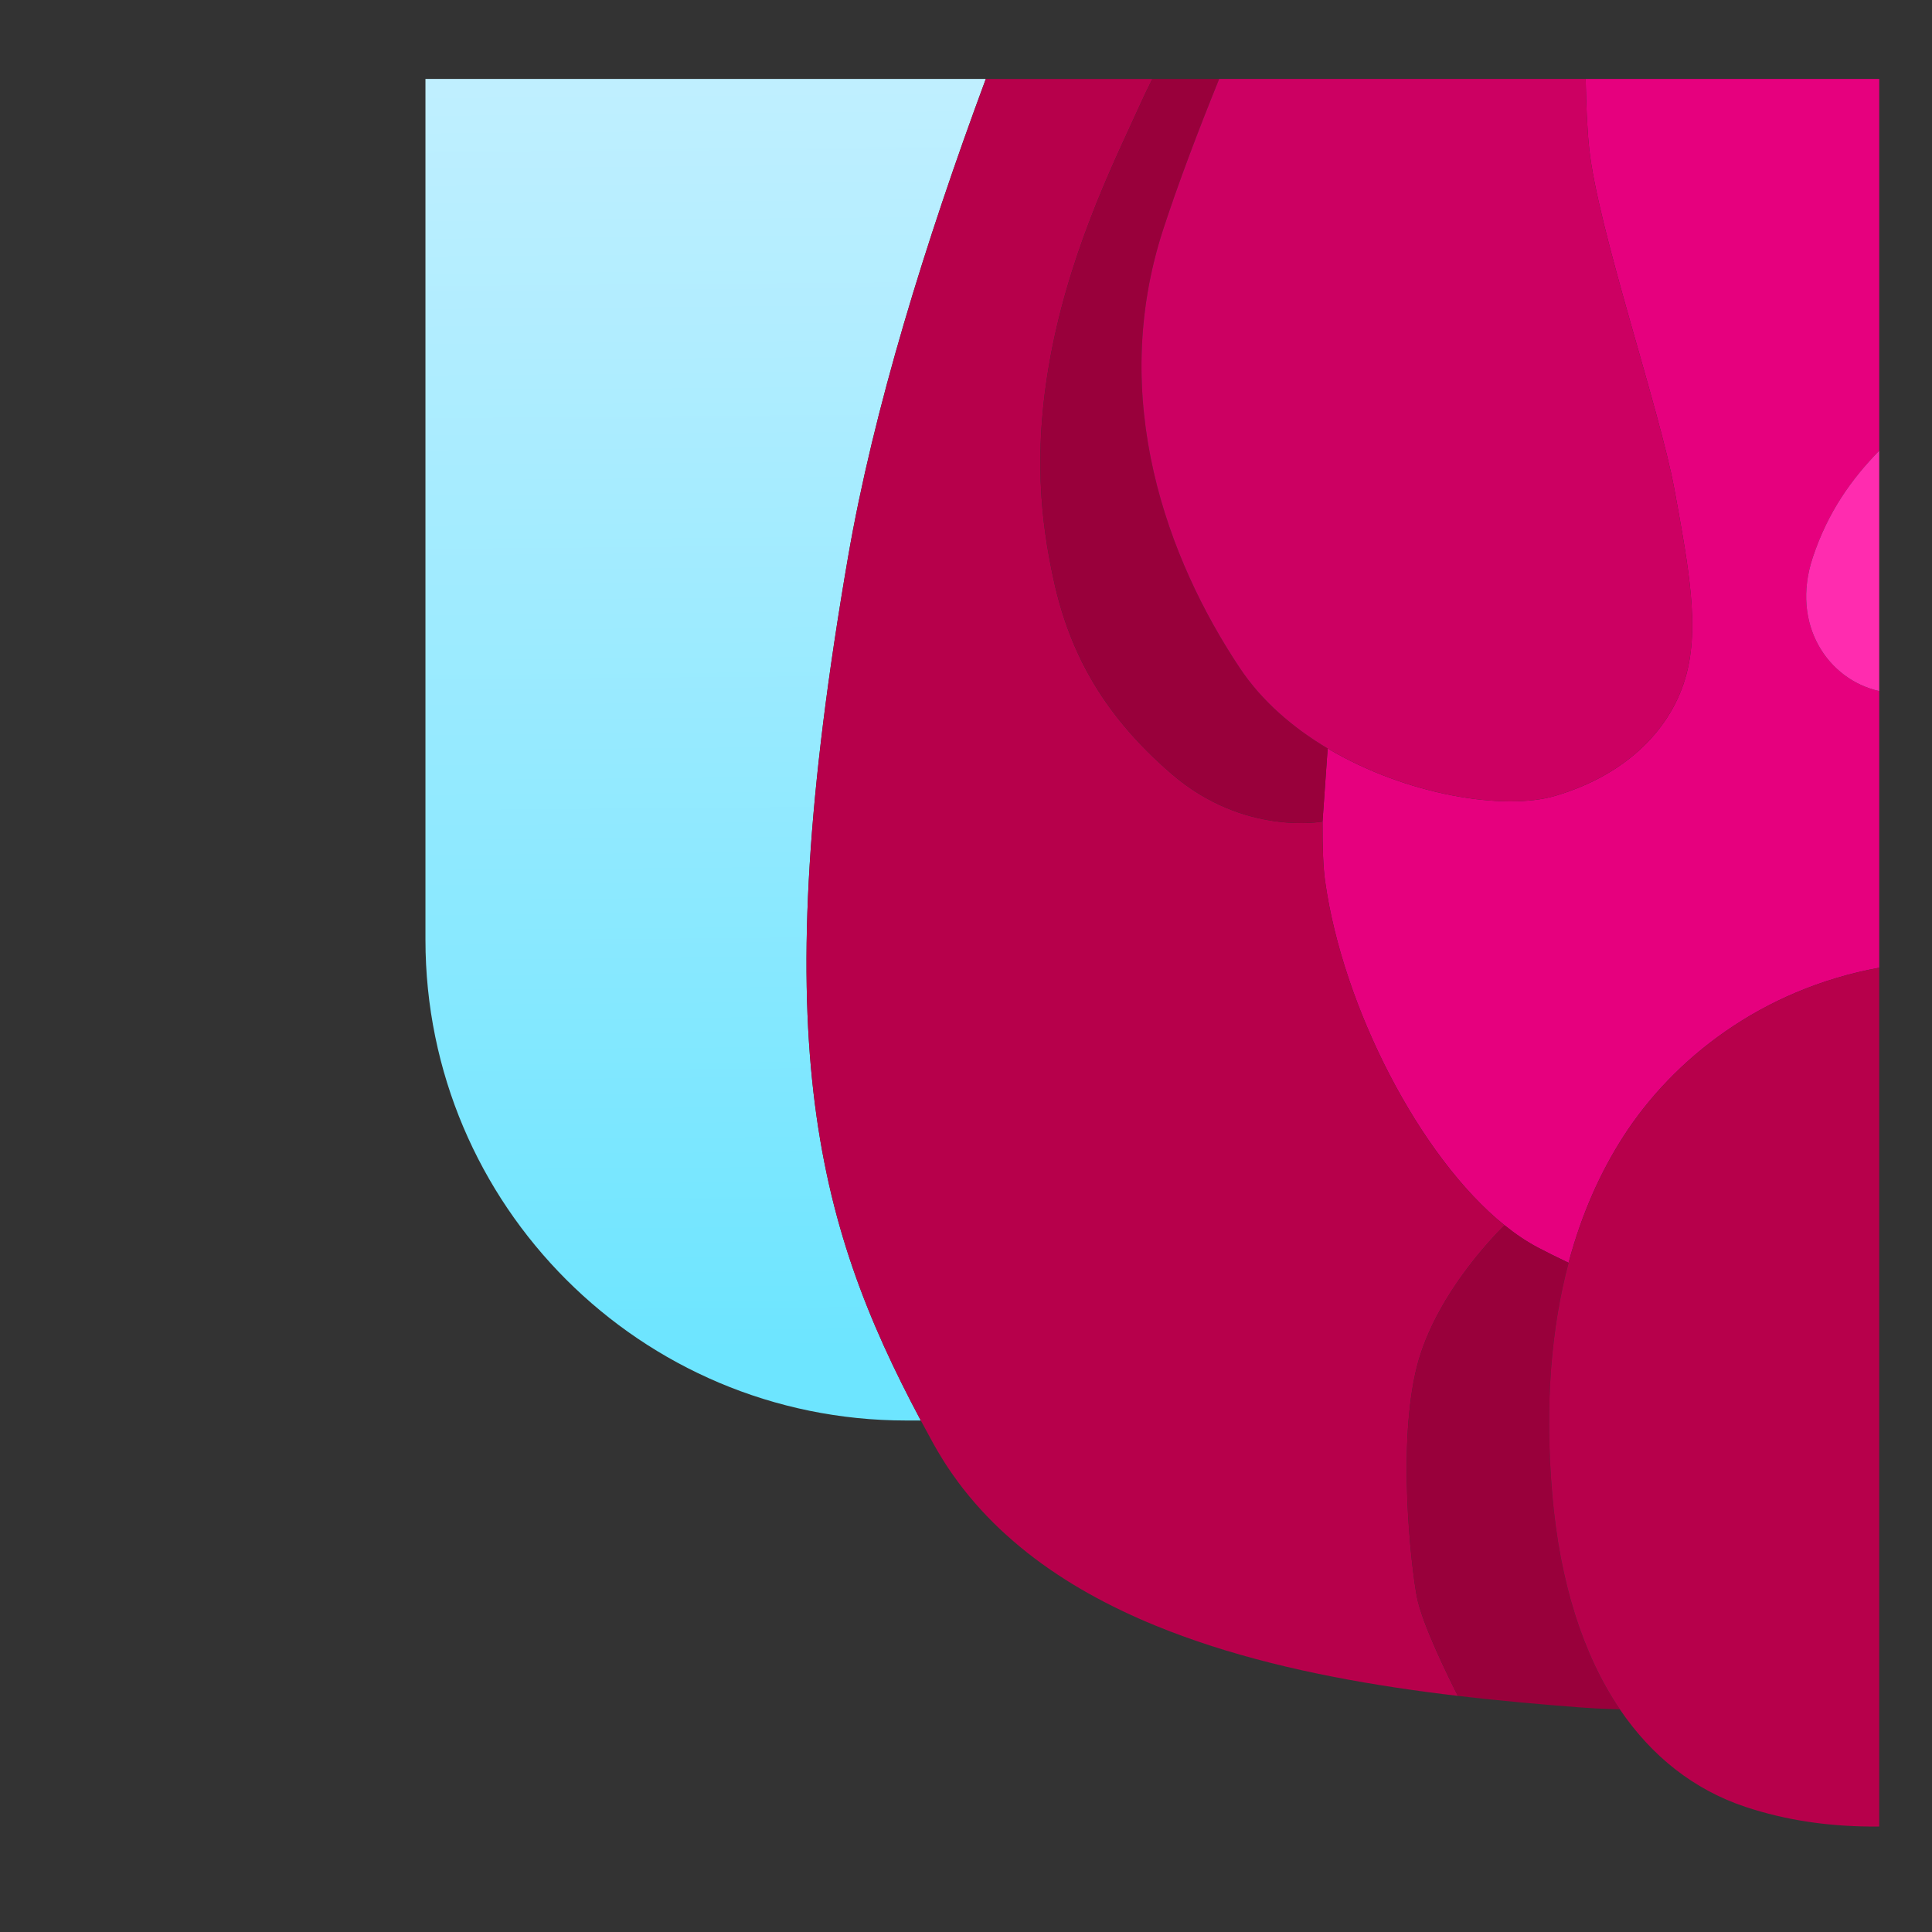 <?xml version="1.0" encoding="utf-8"?>
<!-- Generator: Adobe Illustrator 26.0.3, SVG Export Plug-In . SVG Version: 6.00 Build 0)  -->
<svg version="1.1" id="Слой_1" xmlns="http://www.w3.org/2000/svg" xmlns:xlink="http://www.w3.org/1999/xlink" x="0px" y="0px"
	 viewBox="0 0 1080 1080" style="enable-background:new 0 0 1080 1080;" xml:space="preserve">
<rect x="0" y="0" width="1080" height="1080" fill="#333333" stroke="none"/>
<style type="text/css">
	.st0{fill:url(#SVGID_1_);}
	.st1{fill:#B7004B;}
	.st2{fill:#E6007E;}
	.st3{fill:#99003B;}
	.st4{fill:#CC0062;}
	.st5{fill:#FF2CAF;}
	.st6{fill:#00E7FF;}
	.st7{fill:#00BDFF;}
	.st8{fill:#0096F2;}
	.st9{fill:#6CF8FF;}
	.st10{fill:none;}
	.st11{fill:url(#SVGID_00000170969254370242777820000010465513495579130761_);}
	.st12{fill:url(#SVGID_00000100368957204677176360000004726123244346250939_);}
	.st13{fill:url(#SVGID_00000020376109795760106740000011798263633692186802_);}
	.st14{fill:url(#SVGID_00000013912845698911725350000011021376679778025376_);}
	.st15{fill:url(#SVGID_00000124878515061979503950000012279453471092321200_);}
	.st16{fill:url(#SVGID_00000088811980185658899740000011328200934040027583_);}
	.st17{fill:url(#SVGID_00000096032583480498555500000017200069004092084382_);}
	.st18{fill:url(#SVGID_00000037667400791684759260000015147295580179014290_);}
	.st19{fill:url(#SVGID_00000111885913489753056380000009132627730500801449_);}
	.st20{fill:url(#SVGID_00000109745813519043651360000011504118876922794129_);}
	.st21{fill:url(#SVGID_00000106826553325637487100000017019865732566368151_);}
	.st22{fill:url(#SVGID_00000041288929421941431100000012771792860956786592_);}
</style>
<g>
	<path class="st10" d="M905.5,955.5c-1.07-0.02-2.16-0.04-3.21-0.07c-0.1,0-0.2-0.01-0.3-0.01c-6.52-0.19-12.67-0.49-18.39-0.94
		c-4.9-0.38-9.89-0.78-14.94-1.19c-0.81-0.07-1.62-0.13-2.43-0.2c-4.88-0.41-9.82-0.84-14.81-1.3c-0.76-0.07-1.51-0.14-2.26-0.21
		c-5.26-0.49-10.59-1.01-15.95-1.57c-0.32-0.03-0.65-0.07-0.97-0.1c-50.68-5.28-105.45-13.76-155.78-30.06c0,0,0,0,0,0
		c-10.24-3.32-20.29-6.96-30.09-10.96c-0.12-0.05-0.24-0.1-0.35-0.14c-3.23-1.32-6.44-2.69-9.61-4.09c-0.01,0-0.01-0.01-0.02-0.01
		c-6.33-2.8-12.54-5.77-18.6-8.91c-0.21-0.11-0.42-0.22-0.64-0.33c-2.98-1.55-5.92-3.13-8.82-4.77c-0.04-0.02-0.08-0.05-0.12-0.07
		c-2.98-1.68-5.93-3.41-8.83-5.18c0,0,0,0,0,0c-2.79-1.7-5.53-3.45-8.23-5.24c-0.28-0.18-0.56-0.37-0.84-0.56
		c-2.68-1.79-5.33-3.62-7.93-5.5c-0.05-0.04-0.1-0.08-0.16-0.11c-2.6-1.88-5.15-3.81-7.66-5.79c-0.16-0.13-0.32-0.25-0.48-0.38
		c-2.44-1.93-4.84-3.91-7.19-5.94c-0.32-0.27-0.64-0.55-0.95-0.83c-2.36-2.05-4.68-4.14-6.95-6.28c-0.05-0.05-0.1-0.1-0.16-0.15
		c-2.23-2.11-4.4-4.28-6.53-6.48c-0.25-0.26-0.51-0.52-0.76-0.78c-2.08-2.18-4.11-4.41-6.1-6.68c-0.33-0.37-0.65-0.75-0.97-1.12
		c-2-2.33-3.97-4.69-5.87-7.12c-0.04-0.05-0.07-0.1-0.11-0.14c-1.85-2.37-3.64-4.81-5.39-7.28c-0.29-0.41-0.59-0.82-0.88-1.23
		c-1.7-2.44-3.34-4.93-4.94-7.46c-0.3-0.48-0.6-0.96-0.89-1.45c-1.62-2.63-3.21-5.29-4.71-8.03c-2.36-4.28-4.66-8.54-6.93-12.78
		h-8.13c-148.44,0-268.77-120.33-268.77-268.77v495.73h806.72c-22.47-0.23-45.78-3.29-68.88-10.99
		C946.96,1000.47,923.35,981.83,905.5,955.5z"/>
	<path class="st10" d="M1050.4,1021.03h0.1v0C1050.47,1021.03,1050.43,1021.03,1050.4,1021.03z"/>
	<linearGradient id="SVGID_1_" gradientUnits="userSpaceOnUse" x1="398.405" y1="755.43" x2="379.017" y2="-1546.91">
		<stop  offset="0" style="stop-color:#6DE5FF"/>
		<stop  offset="0.021" style="stop-color:#73E6FF"/>
		<stop  offset="0.243" style="stop-color:#B0EDFF"/>
		<stop  offset="0.405" style="stop-color:#D6F2FF"/>
		<stop  offset="0.49" style="stop-color:#E5F4FF"/>
		<stop  offset="0.594" style="stop-color:#E8EAFA"/>
		<stop  offset="0.771" style="stop-color:#F1CEEC"/>
		<stop  offset="1" style="stop-color:#FFA1D5"/>
	</linearGradient>
	<path class="st0" d="M506.6,794.07h8.13c-59.89-112.32-86.6-216.36-40.7-482.51c14.21-82.42,43.26-176.28,77.03-267.43H237.83
		V525.3C237.83,673.73,358.16,794.07,506.6,794.07z"/>
	<path class="st2" d="M551.52,847.36c-2.08-2.18-4.11-4.41-6.1-6.68C547.41,842.95,549.44,845.18,551.52,847.36z"/>
	<path class="st2" d="M558.8,854.62c-2.23-2.11-4.4-4.28-6.53-6.48C554.41,850.34,556.58,852.51,558.8,854.62z"/>
	<path class="st2" d="M544.45,839.56c-2-2.33-3.97-4.69-5.87-7.12C540.48,834.87,542.45,837.23,544.45,839.56z"/>
	<path class="st2" d="M565.9,861.05c-2.36-2.05-4.68-4.14-6.95-6.28C561.22,856.91,563.54,859,565.9,861.05z"/>
	<path class="st2" d="M532.2,823.78c-1.7-2.44-3.34-4.93-4.94-7.46C528.86,818.86,530.5,821.35,532.2,823.78z"/>
	<path class="st2" d="M538.47,832.3c-1.85-2.37-3.64-4.81-5.39-7.28C534.83,827.49,536.62,829.92,538.47,832.3z"/>
	<path class="st2" d="M526.37,814.88c-1.62-2.63-3.21-5.29-4.71-8.03C523.17,809.58,524.75,812.25,526.37,814.88z"/>
	<path class="st2" d="M676.45,919.85c50.33,16.3,105.09,24.79,155.78,30.06c-5.71-0.6-11.46-1.23-17.26-1.91
		C769.27,942.62,721.11,934.31,676.45,919.85z"/>
	<path class="st2" d="M902.29,955.43c-0.1,0-0.2-0.01-0.3-0.01C902.09,955.42,902.19,955.43,902.29,955.43z"/>
	<path class="st2" d="M574.05,867.81c-2.44-1.93-4.84-3.91-7.19-5.94C569.21,863.9,571.6,865.88,574.05,867.81z"/>
	<path class="st2" d="M849.15,951.58c-5.27-0.49-10.58-1.01-15.95-1.57C838.57,950.57,843.89,951.09,849.15,951.58z"/>
	<path class="st2" d="M676.44,919.85c-10.24-3.32-20.29-6.96-30.09-10.96C656.15,912.89,666.2,916.53,676.44,919.85z"/>
	<path class="st2" d="M636.37,904.64c-6.33-2.8-12.54-5.77-18.6-8.91C623.83,898.87,630.04,901.84,636.37,904.64z"/>
	<path class="st2" d="M646,908.74c-3.23-1.32-6.44-2.69-9.61-4.09C639.56,906.05,642.77,907.42,646,908.74z"/>
	<path class="st2" d="M866.23,953.09c-4.88-0.41-9.82-0.84-14.81-1.3C856.41,952.24,861.35,952.68,866.23,953.09z"/>
	<path class="st2" d="M883.6,954.48c-4.9-0.38-9.89-0.78-14.94-1.19C873.71,953.71,878.7,954.1,883.6,954.48z"/>
	<path class="st2" d="M599.35,885.38c-2.79-1.7-5.53-3.45-8.23-5.24C593.83,881.93,596.57,883.68,599.35,885.38z"/>
	<path class="st2" d="M608.19,890.56c-2.98-1.68-5.93-3.41-8.83-5.18C602.26,887.16,605.2,888.88,608.19,890.56z"/>
	<path class="st2" d="M582.19,873.97c-2.6-1.88-5.15-3.81-7.66-5.79C577.04,870.16,579.59,872.09,582.19,873.97z"/>
	<path class="st2" d="M590.28,879.58c-2.68-1.79-5.33-3.62-7.93-5.5C584.95,875.97,587.6,877.79,590.28,879.58z"/>
	<path class="st2" d="M617.13,895.4c-2.98-1.55-5.92-3.13-8.82-4.77C611.21,892.27,614.16,893.85,617.13,895.4z"/>
	<path class="st2" d="M935.98,273.46c8.33,45.24,13.85,76.64,6.7,103.58c-7.9,29.76-32.9,55.96-73.38,67.86
		c-28.17,8.28-82.84-0.17-127.14-26.52l-2.86,40.82c-0.08,14.42,0.37,25.78,1.43,33.34c9.83,70.32,52.96,154.3,100.35,192.42h0.03
		c6.11,4.93,12.27,9.08,18.46,12.35c5.14,2.71,10.94,5.59,17.27,8.59c7.38-27.71,18.04-51.02,30.57-70.5
		c27.93-43.45,77.12-82.34,143.09-94.44V386.3c-28.42-6.27-49.74-36.96-37.13-74.74c8.5-25.48,21.68-43.77,37.13-59.63V44.13H886.4
		c0.25,14.93,0.84,28.3,1.96,38.83C893.12,127.98,927.65,228.21,935.98,273.46z"/>
	<path class="st1" d="M514.74,794.07c2.26,4.25,4.57,8.5,6.93,12.78c1.51,2.73,3.09,5.4,4.71,8.03c0.3,0.48,0.59,0.97,0.89,1.45
		c1.59,2.53,3.24,5.02,4.94,7.46c0.29,0.41,0.59,0.82,0.88,1.23c1.75,2.47,3.54,4.91,5.39,7.28c0.04,0.05,0.07,0.1,0.11,0.14
		c1.9,2.43,3.87,4.79,5.87,7.12c0.32,0.37,0.64,0.75,0.97,1.12c1.98,2.27,4.01,4.5,6.1,6.68c0.25,0.26,0.51,0.52,0.76,0.78
		c2.13,2.2,4.3,4.37,6.53,6.48c0.05,0.05,0.1,0.1,0.16,0.15c2.26,2.14,4.59,4.23,6.95,6.28c0.32,0.28,0.63,0.55,0.95,0.83
		c2.35,2.02,4.75,4,7.19,5.94c0.16,0.13,0.32,0.25,0.48,0.38c2.51,1.97,5.06,3.91,7.66,5.79c0.05,0.04,0.1,0.08,0.16,0.11
		c2.6,1.88,5.25,3.71,7.93,5.5c0.28,0.19,0.56,0.37,0.84,0.56c2.71,1.79,5.45,3.54,8.23,5.24c0,0,0,0,0,0
		c2.9,1.77,5.85,3.5,8.83,5.18c0.04,0.02,0.08,0.05,0.12,0.07c2.9,1.63,5.85,3.22,8.82,4.77c0.21,0.11,0.42,0.22,0.64,0.33
		c6.07,3.14,12.27,6.11,18.6,8.91c0.01,0,0.01,0.01,0.02,0.01c3.17,1.4,6.38,2.77,9.61,4.09c0.12,0.05,0.24,0.1,0.35,0.14
		c9.8,4,19.85,7.64,30.09,10.96c0,0,0,0,0,0c44.66,14.47,92.83,22.77,138.52,28.15c-4.98-9.8-20.06-40.26-22.93-55.43
		c-3.46-18.27-10.82-85.72,0-128.58c10.85-42.86,49.05-79.03,49.05-79.03c-47.39-38.12-90.52-122.1-100.35-192.42
		c-1.06-7.56-1.5-18.92-1.43-33.34l0,0.03c0,0-43.83,8.29-84.31-26.56c-40.48-34.86-58.34-71.11-66.67-111.59
		c-5.62-27.3-11.91-68.2,0-127.39c11.91-59.19,36.91-108.34,49.77-136.92c1.35-2.99,3.42-7.31,6.07-12.64h-93.1
		c-33.77,91.14-62.82,185.01-77.03,267.43C428.14,577.71,454.85,681.75,514.74,794.07z"/>
	<path class="st3" d="M841.11,684.96h-0.03c0,0-38.2,36.16-49.05,79.03c-10.82,42.86-3.46,110.32,0,128.58
		c2.87,15.16,17.95,45.62,22.93,55.43c5.8,0.68,11.55,1.32,17.26,1.91c0.33,0.03,0.65,0.07,0.97,0.1
		c5.37,0.56,10.69,1.08,15.95,1.57c0.76,0.07,1.51,0.14,2.26,0.21c4.99,0.46,9.94,0.89,14.81,1.3c0.82,0.07,1.62,0.13,2.43,0.2
		c5.04,0.42,10.04,0.82,14.94,1.19c5.72,0.44,11.87,0.75,18.39,0.94c0.1,0,0.2,0.01,0.3,0.01c1.05,0.03,2.14,0.05,3.21,0.07
		c-20.65-30.44-33.59-71.16-37.77-120.08c-4.38-51.24-0.33-94,9.12-129.52c-6.34-2.99-12.13-5.88-17.27-8.59
		C853.38,694.04,847.22,689.89,841.11,684.96z"/>
	<path class="st1" d="M1050.5,540.96c-65.97,12.1-115.15,50.99-143.09,94.44c-12.52,19.48-23.19,42.79-30.57,70.5
		c-9.45,35.52-13.5,78.28-9.12,129.52c4.18,48.92,17.13,89.64,37.77,120.08c17.85,26.33,41.46,44.97,70.17,54.54
		c23.1,7.7,46.41,10.75,68.88,10.99h5.85c0.03,0,0.07,0,0.1,0V540.96z"/>
	<path class="st3" d="M588.33,193.69c-11.91,59.19-5.62,100.1,0,127.39c8.33,40.48,26.19,76.73,66.67,111.59
		c40.48,34.86,84.31,26.56,84.31,26.56l0-0.03l2.86-40.82c-19.37-11.52-36.76-26.44-49.07-44.91
		c-40.48-60.72-73.82-150.39-42.86-245.26c8.29-25.4,19.31-54.52,31.27-84.07h-37.35c-2.64,5.33-4.72,9.65-6.07,12.64
		C625.24,85.34,600.23,134.49,588.33,193.69z"/>
	<path class="st4" d="M693.1,373.47c12.31,18.47,29.71,33.39,49.07,44.91c44.3,26.35,98.97,34.81,127.14,26.52
		c40.48-11.91,65.48-38.1,73.38-67.86c7.15-26.94,1.63-58.34-6.7-103.58c-8.33-45.24-42.86-145.48-47.62-190.5
		c-1.11-10.53-1.7-23.91-1.96-38.83H681.51c-11.97,29.56-22.98,58.68-31.27,84.07C619.28,223.08,652.62,312.75,693.1,373.47z"/>
	<path class="st5" d="M1050.5,386.3V251.92c-15.46,15.86-28.64,34.15-37.13,59.63C1000.76,349.34,1022.08,380.03,1050.5,386.3z"/>
</g>
</svg>
